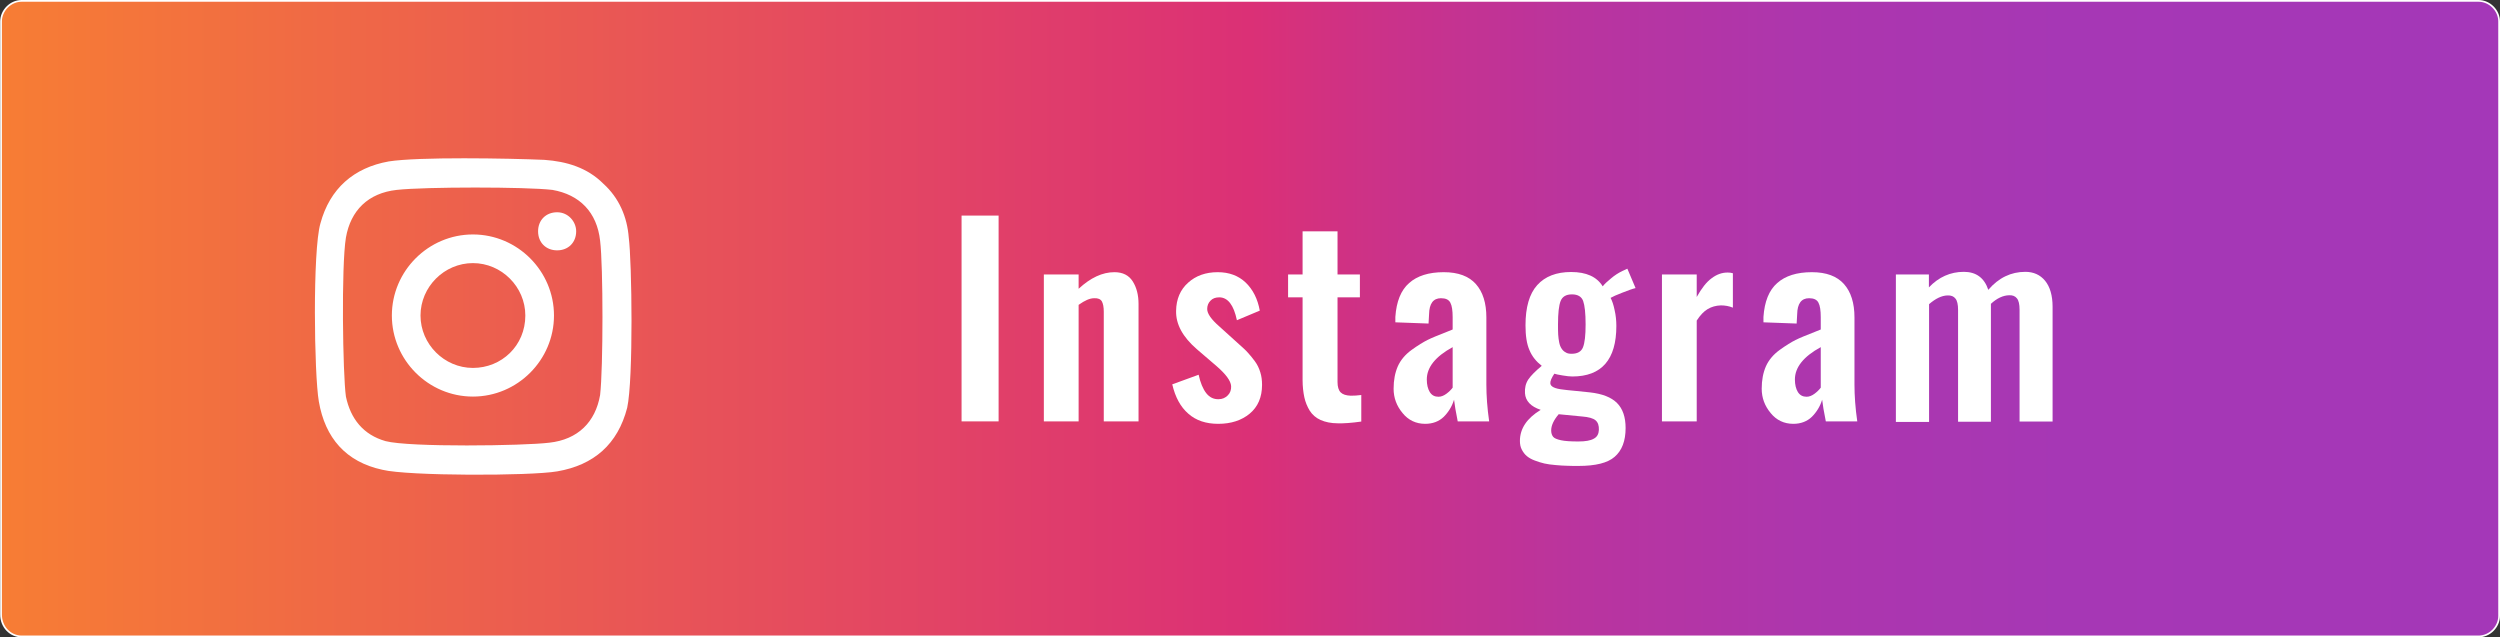 <?xml version="1.0" encoding="utf-8"?>
<!-- Generator: Adobe Illustrator 18.0.0, SVG Export Plug-In . SVG Version: 6.00 Build 0)  -->
<!DOCTYPE svg PUBLIC "-//W3C//DTD SVG 1.1//EN" "http://www.w3.org/Graphics/SVG/1.1/DTD/svg11.dtd">
<svg version="1.1" id="レイヤー_1" xmlns="http://www.w3.org/2000/svg" xmlns:xlink="http://www.w3.org/1999/xlink" x="0px"
	 y="0px" viewBox="4 817.6 1431 364.9" enable-background="new 4 817.6 1431 364.9" xml:space="preserve">
<rect x="4" y="817.6" width="1431" height="364.9" fill="#333333" stroke="none"/>
<g>
	<g>
		
			<linearGradient id="SVGID_1_" gradientUnits="userSpaceOnUse" x1="157.7" y1="1979.5" x2="0.5" y2="1979.5" gradientTransform="matrix(9.097 0 0 -9.097 0 19006.822)">
			<stop  offset="0" style="stop-color:#A437B8"/>
			<stop  offset="0.174" style="stop-color:#A637B5"/>
			<stop  offset="0.279" style="stop-color:#AD36AD"/>
			<stop  offset="0.366" style="stop-color:#B9349F"/>
			<stop  offset="0.443" style="stop-color:#CA328A"/>
			<stop  offset="0.5" style="stop-color:#DB3076"/>
			<stop  offset="1" style="stop-color:#F77D34"/>
		</linearGradient>
		<path fill="url(#SVGID_1_)" stroke="#FFFFFF" stroke-miterlimit="10" d="M16.4,1181.9h1406.3c6.4,0,11.8-5.5,11.8-11.8V829.9
			c0-6.4-5.5-11.8-11.8-11.8H16.4c-6.4,0-11.8,5.5-11.8,11.8v339.3C4.5,1176.5,10,1181.9,16.4,1181.9z"/>
	</g>
	<g enable-background="new    ">
		<path fill="#FFFFFF" d="M554.4,1058.8V941h21.2v117.8H554.4z"/>
		<path fill="#FFFFFF" d="M601.5,1058.8v-84.1h19.9v8.2c6.8-6.3,13.6-9.5,20.5-9.5c4.8,0,8.3,1.8,10.5,5.3c2.2,3.5,3.3,7.8,3.3,12.9
			v67.2h-19.9V996c0-2.7-0.4-4.6-1.1-5.9c-0.8-1.3-2.2-1.9-4.4-1.8c-2.5,0-5.4,1.3-8.9,3.8v66.7H601.5z"/>
		<path fill="#FFFFFF" d="M701.3,1060.2c-7,0-12.7-1.9-17.1-5.8c-4.5-3.9-7.5-9.5-9.2-16.8l15.1-5.5c1,4.6,2.5,8.2,4.4,10.6
			c1.9,2.4,4.3,3.5,7.1,3.4c2.1,0,3.8-0.8,5.2-2.2c1.4-1.4,2-3.2,1.9-5.3c-0.2-3-3-6.8-8.3-11.4l-11.3-9.7c-8.1-7-12.1-14.3-11.9-22
			c0.1-6.7,2.4-12.1,6.9-16.1c4.4-4,10.1-6,16.9-6c6.6,0,11.9,2,16.1,6c4.1,4,6.8,9.3,8,16l-13.1,5.5c-1.8-8.7-5.2-13.1-10.1-13.1
			c-2.1,0-3.8,0.6-5,1.9c-1.3,1.3-1.9,2.9-1.9,4.8c0,2.6,2.3,5.9,7,10l11.5,10.4c1.9,1.7,3.6,3.2,4.8,4.6c1.3,1.4,2.6,3,4,4.9
			c1.4,1.9,2.4,4,3.1,6.3c0.7,2.2,1,4.6,1,7.2c0,7.1-2.4,12.6-7.1,16.5C714.7,1058.2,708.7,1060.2,701.3,1060.2z"/>
		<path fill="#FFFFFF" d="M769.7,1059.9c-3.8,0-7.1-0.7-9.8-1.9c-2.7-1.2-4.7-3-6.2-5.3c-1.4-2.3-2.5-4.9-3.1-7.7s-1-6.2-1-9.9
			v-47.3h-8.3v-13.1h8.3v-24.7h20v24.7h12.8v13.1h-12.8v48.5c0,2.7,0.6,4.7,1.8,5.9s3.1,1.8,5.8,1.9c1.8,0,3.9-0.1,6-0.4v15.2
			C777.6,1059.7,773.1,1060,769.7,1059.9z"/>
		<path fill="#FFFFFF" d="M819.8,1060.2c-5.3,0-9.7-2.1-13-6.2c-3.4-4.1-5.1-8.7-5.1-13.9c0-4.9,0.8-9.1,2.4-12.8
			c1.6-3.6,4.3-6.8,7.9-9.4s6.7-4.5,9.1-5.7c2.4-1.2,6.1-2.7,11.2-4.7c1.4-0.6,2.5-1,3.2-1.3v-7c0-3.8-0.4-6.6-1.3-8.3
			c-0.9-1.8-2.7-2.6-5.4-2.6c-4.4,0-6.7,3.1-6.8,9.2l-0.3,5.3l-19-0.7c0-0.3,0-0.8,0-1.6c0-0.8,0-1.3,0-1.5
			c0.6-8.8,3.2-15.3,7.9-19.4c4.6-4.1,11.2-6.2,19.8-6.2c8.3,0,14.4,2.3,18.4,6.8c4,4.5,6,10.9,6,19.1v38.4c0,6.4,0.5,13.5,1.6,21.1
			h-18c-1.1-5.5-1.8-9.6-2.1-12.4c-1.2,3.9-3.2,7.1-5.9,9.8C827.7,1058.8,824.1,1060.2,819.8,1060.2z M827.4,1044.7
			c1.5,0,3-0.6,4.5-1.7c1.5-1.1,2.7-2.3,3.6-3.5v-23.2c-9.9,5.4-14.8,11.6-14.8,18.5c0,3,0.6,5.4,1.7,7.2
			C823.6,1043.9,825.2,1044.7,827.4,1044.7z"/>
		<path fill="#FFFFFF" d="M907.5,1084.3c-2.5,0-4.7,0-6.6-0.1c-1.9,0-4-0.2-6.5-0.4c-2.5-0.2-4.6-0.5-6.4-0.9
			c-1.8-0.4-3.6-1-5.5-1.7c-1.9-0.7-3.4-1.6-4.5-2.5c-1.2-1-2.1-2.2-2.9-3.7c-0.8-1.5-1.1-3.2-1.1-5c0-7.1,4-13,11.9-17.8
			c-5.7-1.9-8.7-5.1-9-9.5c-0.2-3,0.4-5.6,1.9-7.9c1.5-2.2,4.1-4.8,7.7-7.8c-3.1-2.4-5.5-5.3-7-8.9c-1.6-3.6-2.3-8.3-2.3-14.3
			c0-10.3,2.2-18,6.7-23c4.5-5,11-7.5,19.4-7.5c8.7,0,14.7,2.7,18.1,8.2c1-1.3,2.6-2.8,4.7-4.5c2.1-1.8,4.3-3.2,6.6-4.3l2.8-1.3
			l4.7,11.1c-1.7,0.4-4.2,1.3-7.5,2.6c-3.4,1.3-5.6,2.3-6.8,3c0.9,1.7,1.7,4,2.3,7c0.7,3,1,6,1,9.1c0,19.2-8.4,28.9-25.2,28.9
			c-1.4,0-3.3-0.2-5.6-0.6c-2.4-0.4-3.9-0.7-4.7-1c-1.6,2.4-2.4,4.3-2.3,5.5c0.1,1.9,2.6,3.1,7.4,3.6c0.6,0.1,3.1,0.4,7.5,0.8
			c4.5,0.5,7.1,0.7,7.8,0.8c7.1,0.8,12.2,2.8,15.5,6.1c3.3,3.3,4.9,8.1,4.9,14.3c0,7.4-2.1,12.9-6.3,16.5
			C924.2,1082.6,917.3,1084.3,907.5,1084.3z M907.4,1070.3c4.1,0,7-0.5,8.9-1.6c1.9-1,2.8-2.7,2.9-5c0.1-2.5-0.5-4.3-1.9-5.5
			c-1.4-1.2-4-1.9-7.7-2.2l-13.4-1.3c-2.9,3.4-4.3,6.5-4.3,9.3c0,1.5,0.4,2.7,1.1,3.6c0.7,0.9,2.3,1.5,4.5,2
			C899.8,1070.1,903.1,1070.3,907.4,1070.3z M903.6,1020.1c3.3,0,5.5-1.2,6.5-3.7c1-2.5,1.5-6.8,1.5-13.1c0-6.4-0.5-10.9-1.4-13.4
			c-0.9-2.5-3.1-3.8-6.4-3.8c-3.4,0-5.5,1.3-6.5,3.8c-1,2.5-1.5,7-1.5,13.4c0,2.3,0,4.2,0.1,5.8c0.1,1.6,0.3,3.1,0.6,4.6
			c0.3,1.5,0.8,2.6,1.4,3.5c0.6,0.9,1.3,1.6,2.3,2.1C901,1019.9,902.2,1020.1,903.6,1020.1z"/>
		<path fill="#FFFFFF" d="M955.3,1058.8v-84.1h19.9v12.9c2.8-5,5.6-8.6,8.5-10.7c2.9-2.2,5.9-3.3,9.2-3.3c1,0,2,0.1,3,0.4v19.7
			c-2.2-0.9-4.5-1.3-6.9-1.3c-2.8,0.1-5.3,0.8-7.5,2.1c-2.2,1.3-4.3,3.5-6.3,6.6v57.7H955.3z"/>
		<path fill="#FFFFFF" d="M1030.5,1060.2c-5.3,0-9.7-2.1-13-6.2c-3.4-4.1-5.1-8.7-5.1-13.9c0-4.9,0.8-9.1,2.4-12.8
			c1.6-3.6,4.3-6.8,7.9-9.4s6.7-4.5,9.1-5.7c2.4-1.2,6.1-2.7,11.2-4.7c1.4-0.6,2.5-1,3.2-1.3v-7c0-3.8-0.4-6.6-1.3-8.3
			c-0.9-1.8-2.7-2.6-5.4-2.6c-4.4,0-6.7,3.1-6.8,9.2l-0.3,5.3l-19-0.7c0-0.3,0-0.8,0-1.6c0-0.8,0-1.3,0-1.5
			c0.6-8.8,3.2-15.3,7.9-19.4c4.6-4.1,11.2-6.2,19.8-6.2c8.3,0,14.4,2.3,18.4,6.8c4,4.5,6,10.9,6,19.1v38.4c0,6.4,0.5,13.5,1.6,21.1
			h-18c-1.1-5.5-1.8-9.6-2.1-12.4c-1.2,3.9-3.2,7.1-5.9,9.8C1038.4,1058.8,1034.8,1060.2,1030.5,1060.2z M1038.1,1044.7
			c1.5,0,3-0.6,4.5-1.7c1.5-1.1,2.7-2.3,3.6-3.5v-23.2c-9.9,5.4-14.8,11.6-14.8,18.5c0,3,0.6,5.4,1.7,7.2
			C1034.3,1043.9,1036,1044.7,1038.1,1044.7z"/>
		<path fill="#FFFFFF" d="M1089.2,1058.8v-84.1h18.9v7.4c5.6-5.9,12.3-8.9,20-8.9c7,0,11.7,3.4,14,10.3c5.9-6.9,13-10.3,21.2-10.3
			c4.7,0,8.5,1.7,11.3,5.1s4.3,8.4,4.3,14.9v65.7H1160v-64c0-3.1-0.5-5.3-1.5-6.5c-1-1.3-2.5-1.9-4.5-1.8c-3.5,0.1-6.9,1.7-10.4,4.9
			c0,0.2,0,0.5,0,0.9c0,0.4,0,0.7,0,0.9v65.7h-18.8v-64c0-3.1-0.5-5.3-1.5-6.5c-1-1.3-2.5-1.9-4.6-1.8c-3.3,0.1-6.8,1.8-10.5,5v67.4
			H1089.2z"/>
	</g>
	<path fill="#FFFFFF" d="M363.9,953.6c-0.9-11.8-5.5-22.7-14.6-30.9c-9.1-9.1-20.9-12.7-33.7-13.6c-20.9-0.9-71.9-1.8-89.1,0.9
		c-20,3.6-33.7,15.5-39.1,35.5c-4.5,15.5-3.6,86.4-0.9,101.9c3.6,20.9,15.5,34.6,36.4,39.1c14.6,3.6,84.6,3.6,100.1,0.9
		c20.9-3.6,34.6-15.5,40-36.4C366.6,1034.6,365.7,967.3,363.9,953.6z M347.5,1043.7c-2.7,15.5-12.7,25.5-29.1,27.3
		c-14.6,1.8-80.1,2.7-93.7-0.9c-12.7-3.6-20-12.7-22.7-25.5c-1.8-12.7-2.7-74.6,0-91c2.7-15.5,12.7-25.5,29.1-27.3
		c16.4-1.8,73.7-1.8,89.1,0c15.5,2.7,25.5,12.7,27.3,29.1C349.3,970,349.3,1028.2,347.5,1043.7z M274.7,951.8
		c-25.5,0-46.4,20.9-46.4,46.4s20.9,46.4,46.4,46.4c25.5,0,46.4-20.9,46.4-46.4S300.2,951.8,274.7,951.8z M274.7,1028.2
		c-16.4,0-30-13.6-30-30s13.6-30,30-30s30,13.6,30,30C304.7,1015.5,291.1,1028.2,274.7,1028.2z M333.8,950c0,6.4-4.5,10.9-10.9,10.9
		c-6.4,0-10.9-4.5-10.9-10.9c0-6.4,4.5-10.9,10.9-10.9C329.3,939.1,333.8,944.5,333.8,950z"/>
</g>
</svg>
